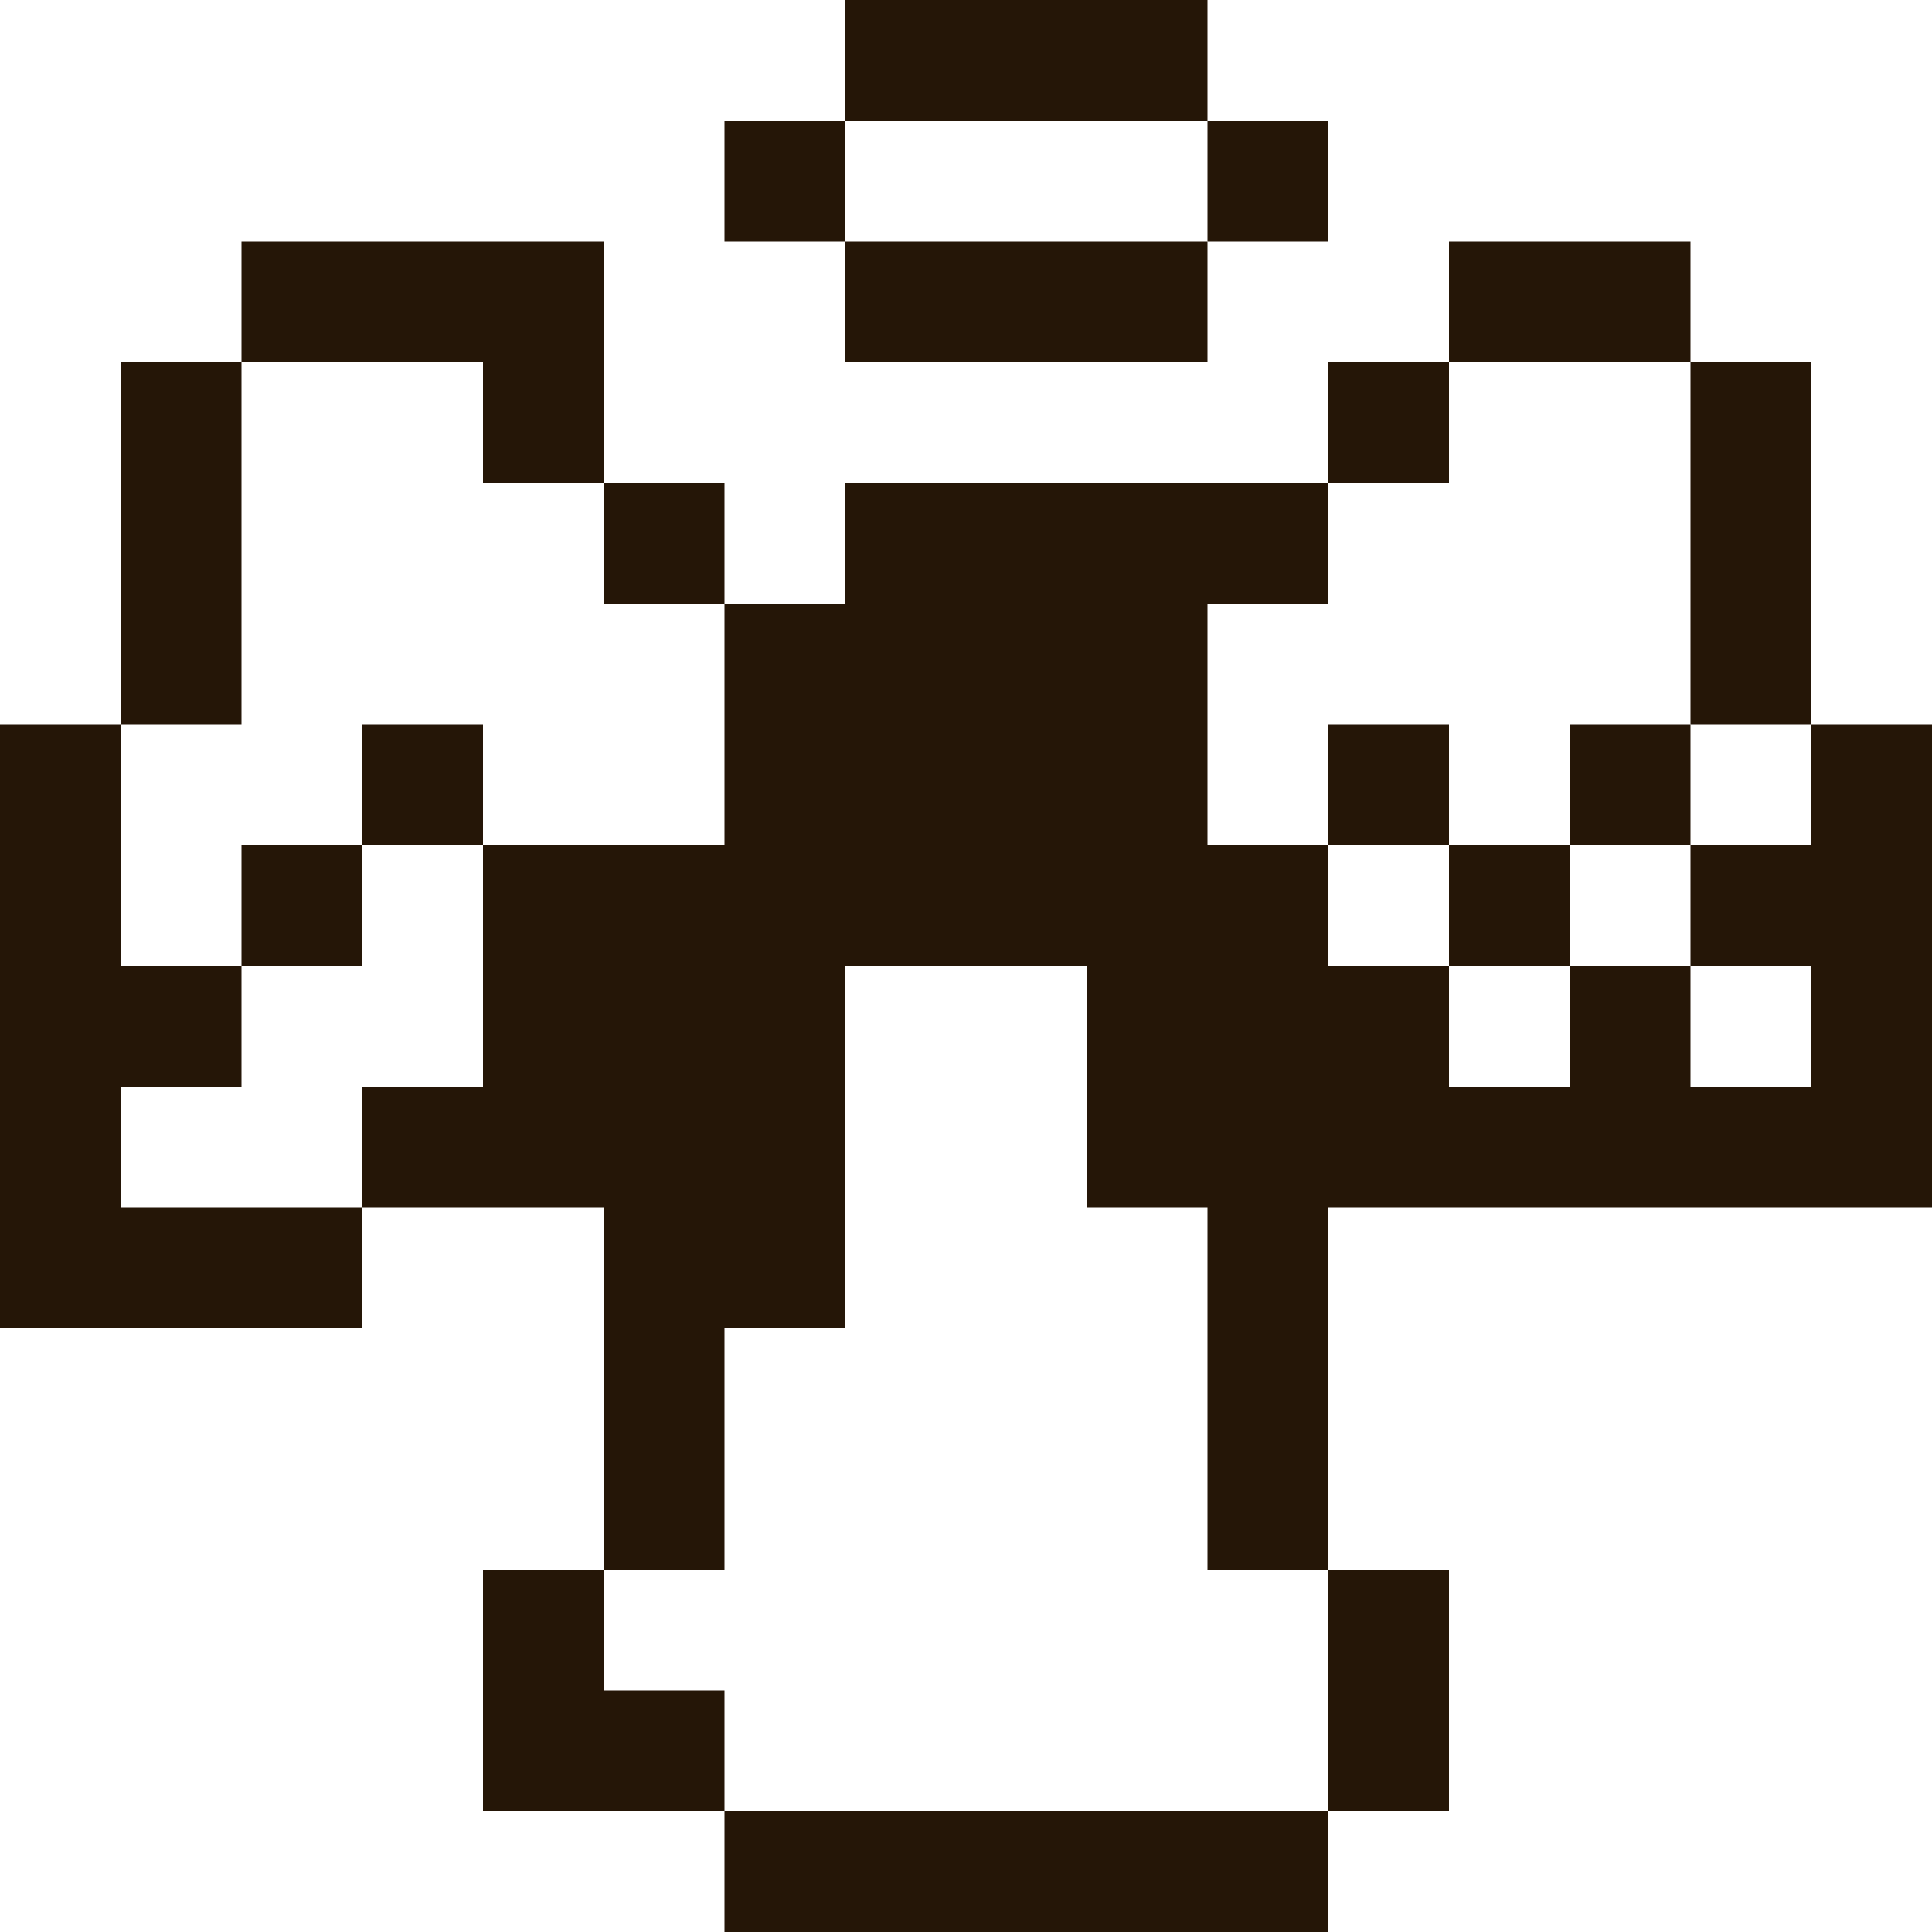 <svg width="25" height="25" viewBox="0 0 25 25" fill="none" xmlns="http://www.w3.org/2000/svg">
<g clip-path="url(#clip0_242_1547)">
<path d="M10.938 0H15.625V1.562H10.938V0Z" fill="#251607"/>
<path d="M9.375 1.562H10.938V3.125H9.375V1.562Z" fill="#251607"/>
<path d="M15.625 1.562H17.188V3.125H15.625V1.562Z" fill="#251607"/>
<path d="M3.125 3.125H7.812V6.25H6.25V4.688H3.125V3.125Z" fill="#251607"/>
<path d="M10.938 3.125H15.625V4.688H10.938V3.125Z" fill="#251607"/>
<path d="M18.75 3.125H21.875V4.688H18.75V3.125Z" fill="#251607"/>
<path d="M1.562 4.688H3.125V9.375H1.562V4.688Z" fill="#251607"/>
<path d="M17.188 4.688H18.75V6.25H17.188V4.688Z" fill="#251607"/>
<path d="M21.875 4.688H23.438V9.375H21.875V4.688Z" fill="#251607"/>
<path d="M7.812 6.25H9.375V7.812H7.812V6.25Z" fill="#251607"/>
<path d="M10.938 6.25H17.188V7.812H15.625V10.938H17.188V12.5H18.75V14.062H20.312V12.5H21.875V14.062H23.438V12.5H21.875V10.938H23.438V9.375H25V15.625H17.188V20.312H15.625V15.625H14.062V12.5H10.938V17.188H9.375V20.312H7.812V15.625H4.688V14.062H6.25V10.938H9.375V7.812H10.938V6.25Z" fill="#251607"/>
<path d="M0 9.375H1.562V12.5H3.125V14.062H1.562V15.625H4.688V17.188H0V9.375Z" fill="#251607"/>
<path d="M4.688 9.375H6.25V10.938H4.688V9.375Z" fill="#251607"/>
<path d="M17.188 9.375H18.75V10.938H17.188V9.375Z" fill="#251607"/>
<path d="M20.312 9.375H21.875V10.938H20.312V9.375Z" fill="#251607"/>
<path d="M3.125 10.938H4.688V12.5H3.125V10.938Z" fill="#251607"/>
<path d="M18.75 10.938H20.312V12.5H18.75V10.938Z" fill="#251607"/>
<path d="M6.25 20.312H7.812V21.875H9.375V23.438H6.25V20.312Z" fill="#251607"/>
<path d="M17.188 20.312H18.75V23.438H17.188V20.312Z" fill="#251607"/>
<path d="M9.375 23.438H17.188V25H9.375V23.438Z" fill="#251607"/>
</g>
<defs>
<clipPath id="clip0_242_1547">
<rect width="25" height="25" fill="white"/>
</clipPath>
</defs>
</svg>
